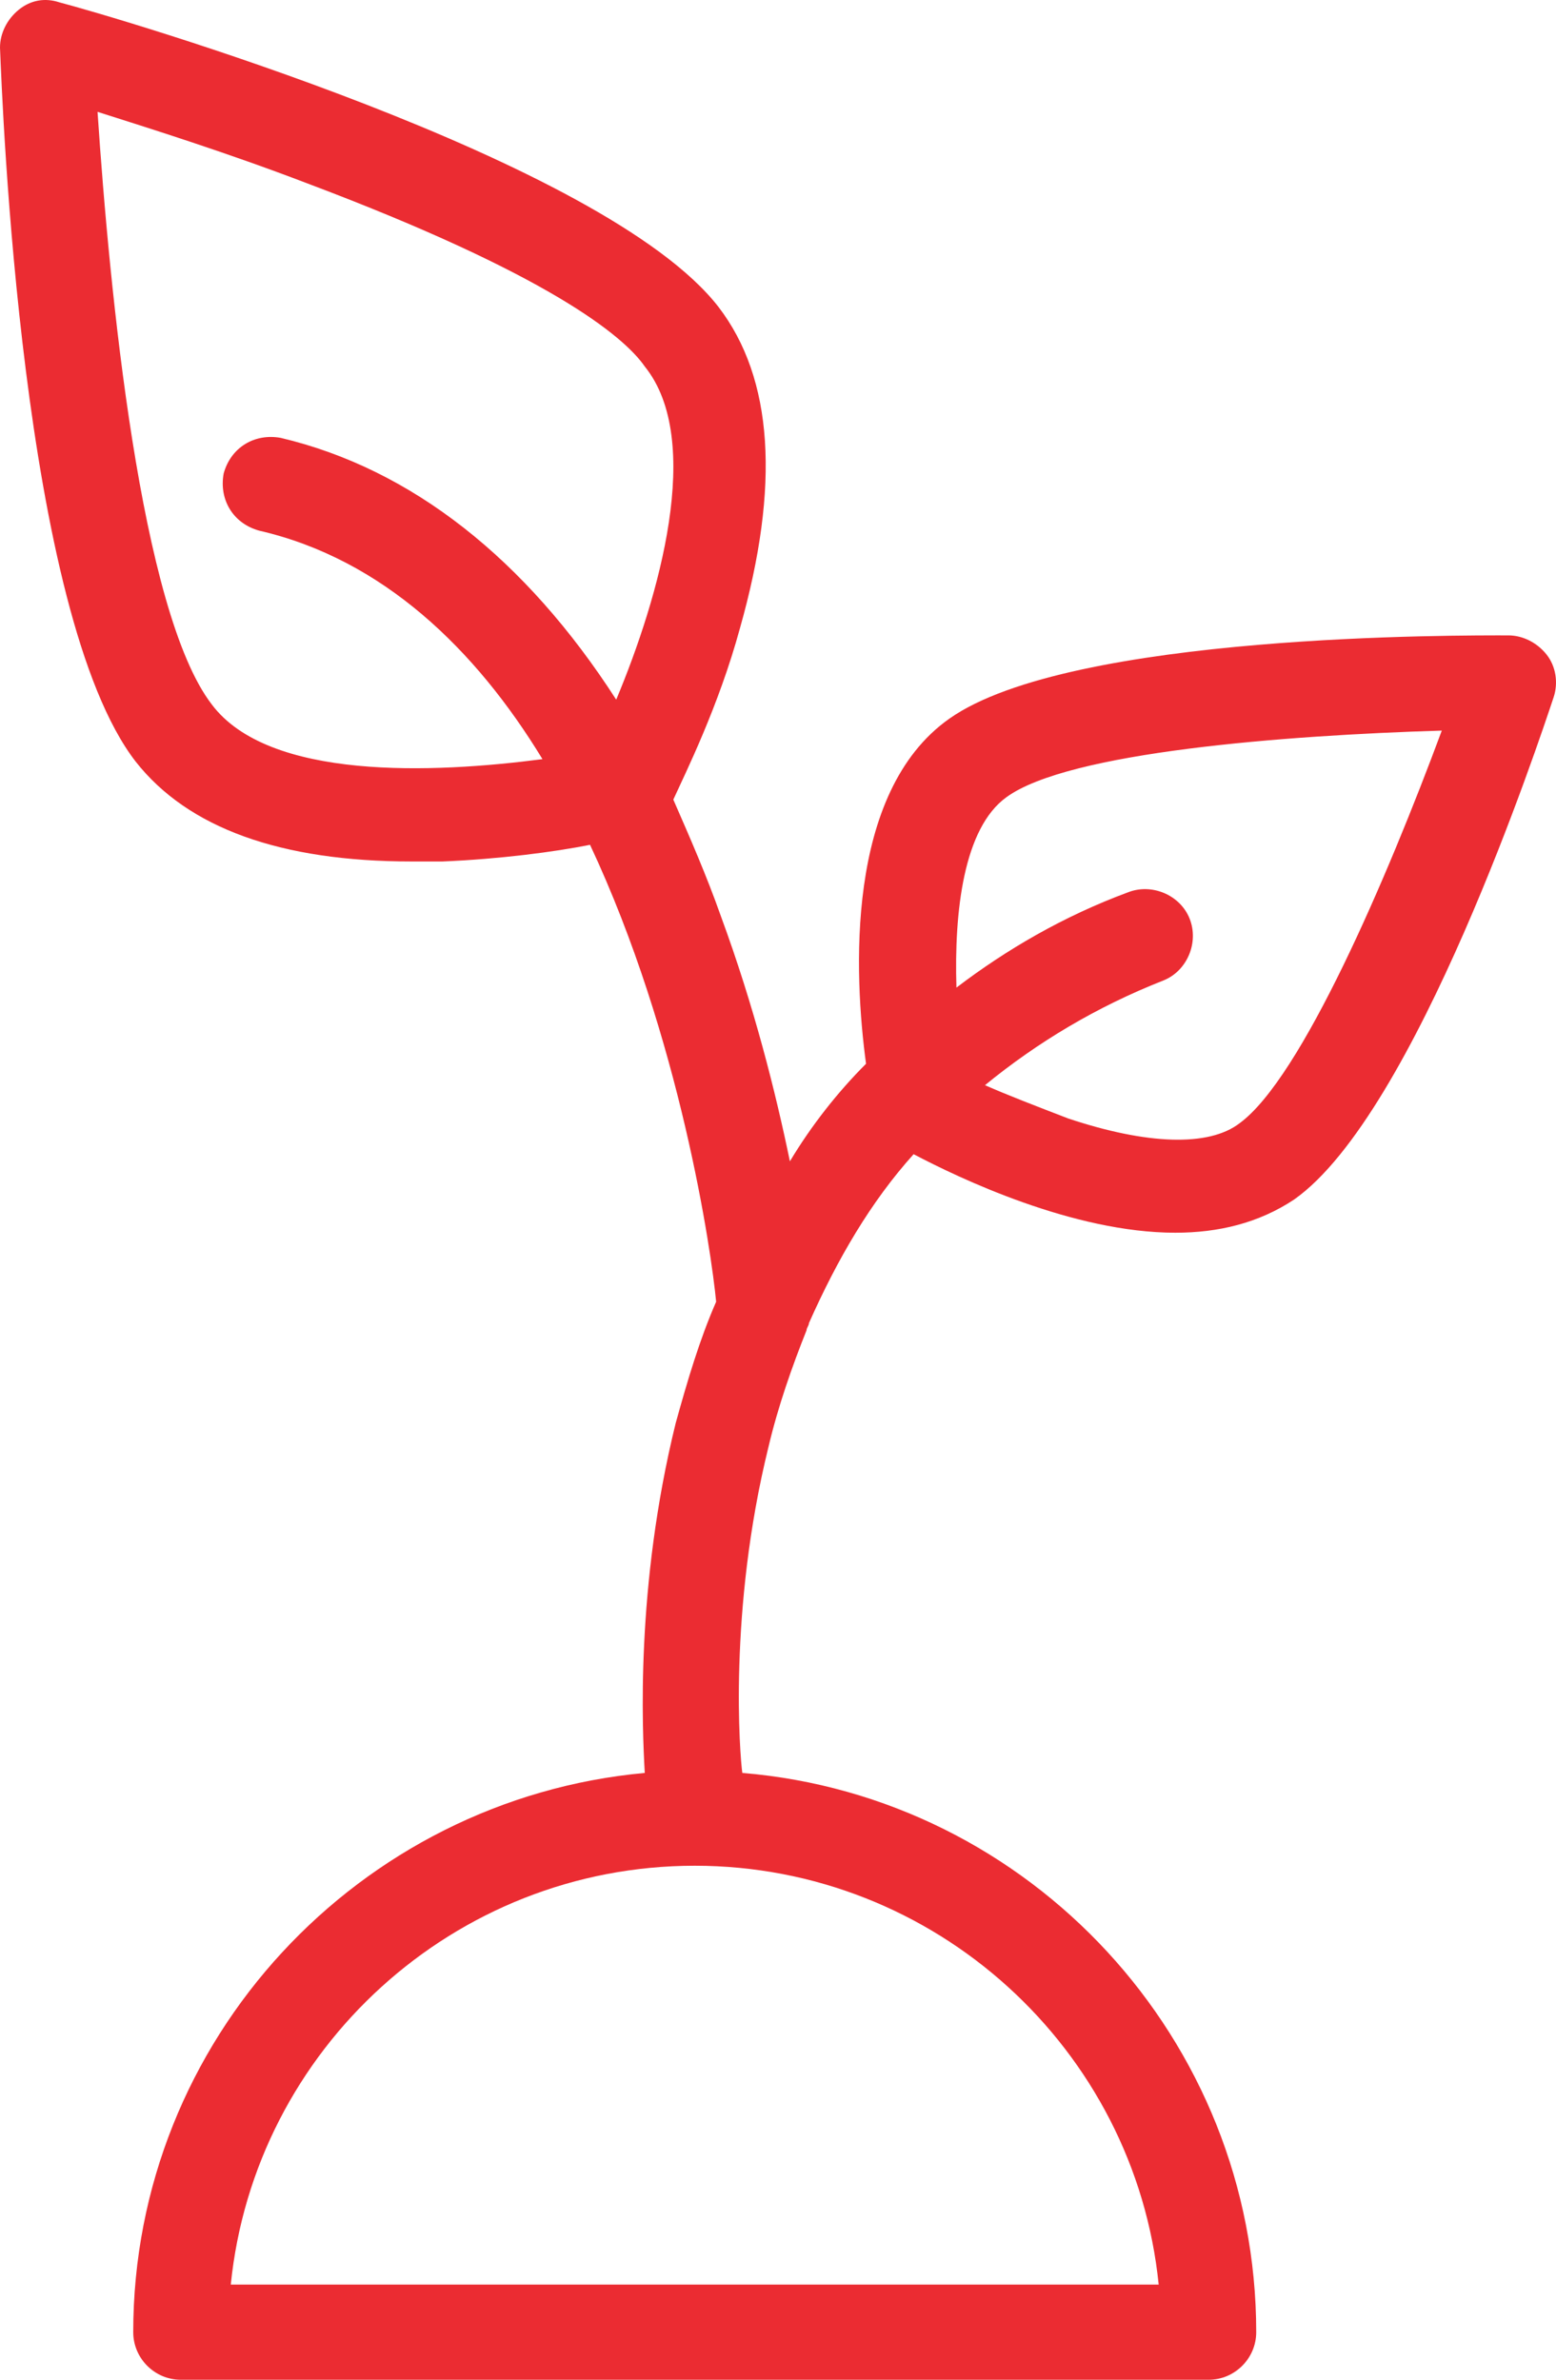 <?xml version="1.0" encoding="utf-8"?>
<!-- Generator: Adobe Illustrator 25.2.1, SVG Export Plug-In . SVG Version: 6.00 Build 0)  -->
<svg version="1.1" id="Layer_1" xmlns="http://www.w3.org/2000/svg" xmlns:xlink="http://www.w3.org/1999/xlink" x="0px" y="0px"
	 viewBox="0 0 65.4 100" style="enable-background:new 0 0 65.4 100;" xml:space="preserve">
<style type="text/css">
	.st0{fill:#EB2C32;}
</style>
<g>
	<path class="st0" d="M65,27.5c-0.4-0.5-1-0.8-1.6-0.8c-1.9,0-18.4-0.1-23.5,3.5c-4.4,3.1-4,10.8-3.5,14.5c-1.2,1.2-2.3,2.6-3.2,4.1
		c-0.6-2.9-1.5-6.5-2.9-10.3c-0.6-1.7-1.3-3.3-2-4.9c0.5-1.1,1.9-3.9,2.8-7.2c1.7-6,1.4-10.5-0.9-13.5C25.4,6.7,4.8,0.7,2.5,0.1
		C1.9-0.1,1.3,0,0.8,0.4C0.3,0.8,0,1.4,0,2c0.1,2.4,0.9,23.8,5.7,30c2.2,2.8,6.1,4.2,11.6,4.2c0.4,0,0.8,0,1.3,0
		c2.4-0.1,4.7-0.4,6.2-0.7c3.8,8.1,5.1,17.1,5.3,19.2c-0.7,1.6-1.2,3.3-1.7,5.1c-1.7,6.9-1.4,12.9-1.3,14.7
		C15.1,75.6,5.6,85.7,5.6,98c0,1.1,0.9,2,2,2h43.2c1.1,0,2-0.9,2-2c0-12.3-9.5-22.5-21.6-23.5c-0.1-0.7-0.6-6.8,1.1-13.7
		c0.4-1.7,1-3.4,1.6-4.9c0-0.1,0.1-0.2,0.1-0.3c1.2-2.7,2.6-5.1,4.4-7.1c1.9,1,6.7,3.3,11,3.3c1.8,0,3.5-0.4,5-1.4
		c5.1-3.6,10.3-19.3,10.9-21.1C65.5,28.7,65.4,28,65,27.5z M8.9,29.6c-3-3.9-4.3-17.4-4.8-24.9c2.2,0.7,5.4,1.7,8.8,3
		c10.1,3.8,13.3,6.4,14.2,7.7c2.5,3.1,0.6,9.7-1.2,14c-3.8-5.9-8.6-9.7-14.1-11c-1.1-0.2-2.1,0.4-2.4,1.5c-0.2,1.1,0.4,2.1,1.5,2.4
		c5.2,1.2,9.1,5,11.9,9.6C18.2,32.5,11.3,32.8,8.9,29.6z M48.7,96h-39c1-9.9,9.4-17.6,19.5-17.6S47.7,86.1,48.7,96z M52.1,47.2
		L52.1,47.2c-1.3,1-3.9,0.9-7.2-0.2c-1.3-0.5-2.6-1-3.5-1.4c2.2-1.8,4.7-3.3,7.5-4.4c1-0.4,1.5-1.6,1.1-2.6s-1.6-1.5-2.6-1.1
		c-2.7,1-5.1,2.4-7.2,4c-0.1-3.2,0.3-6.7,2.1-8c2.6-1.9,11.7-2.6,18.3-2.8C58.3,36.9,54.7,45.3,52.1,47.2z"/>
</g>
</svg>
